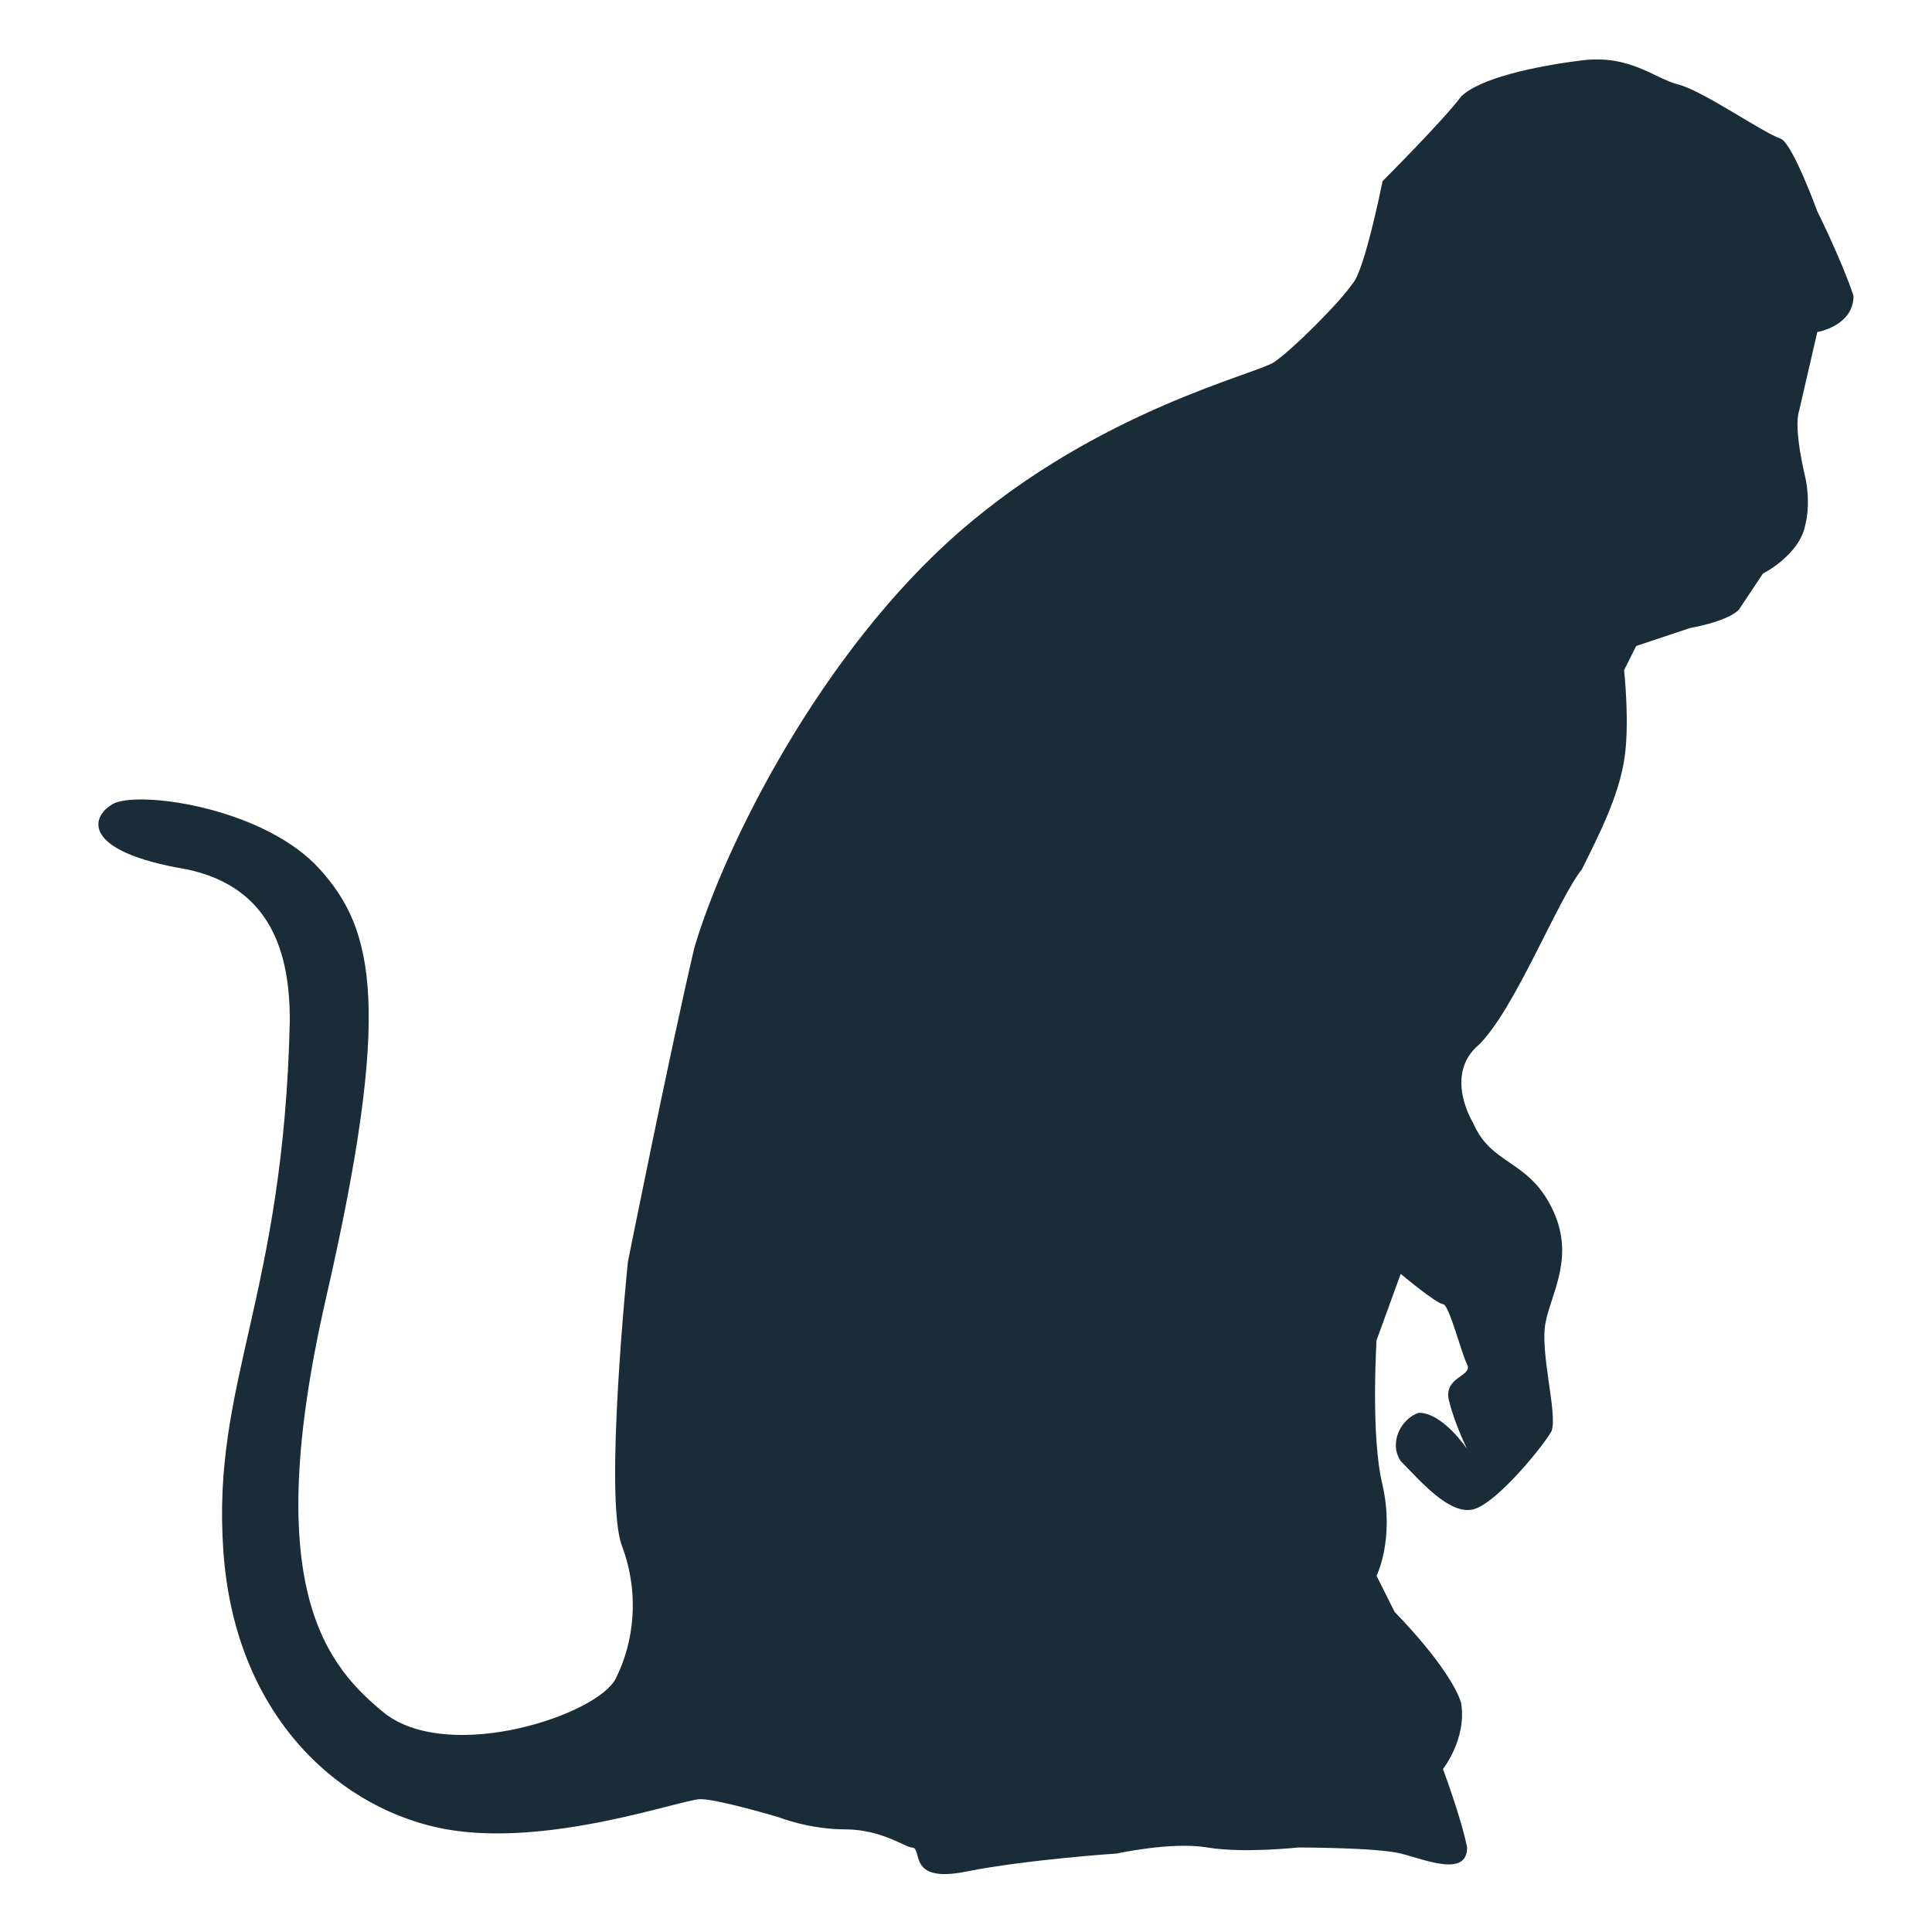 <?xml version="1.0" encoding="utf-8"?>
<!-- Generator: Adobe Illustrator 25.4.1, SVG Export Plug-In . SVG Version: 6.00 Build 0)  -->
<svg version="1.1" id="macaque" xmlns="http://www.w3.org/2000/svg" xmlns:xlink="http://www.w3.org/1999/xlink" x="0px" y="0px"
	 viewBox="0 0 32 32" style="enable-background:new 0 0 32 32;" xml:space="preserve">
<style type="text/css">
	.st0{fill:#1B2C39;}
</style>
<path class="st0" d="M30.1,3.5c0,0-0.4-1.1-0.6-1.2c-0.3-0.1-1.3-0.8-1.7-0.9S27,0.9,26.2,1s-1.7,0.3-2,0.6C23.9,2,22.9,3,22.9,3
	s-0.3,1.5-0.5,1.7c-0.2,0.3-1,1.1-1.3,1.3c-0.3,0.2-2.9,0.8-5.2,2.8S12,14,11.5,15.7c-0.4,1.7-1.1,5.2-1.1,5.2s-0.4,3.9-0.1,4.7
	c0.3,0.8,0.2,1.6-0.1,2.2s-2.7,1.4-3.8,0.6c-1-0.8-2.1-2.1-1-6.9s0.8-6.1-0.1-7.1s-2.9-1.3-3.4-1.1c-0.4,0.2-0.6,0.8,1.2,1.1
	c1.4,0.3,1.7,1.4,1.7,2.5c-0.1,4.6-1.3,6-1.1,8.8s2,4.3,3.7,4.6s3.9-0.5,4.2-0.5s1.3,0.3,1.3,0.3s0.5,0.2,1.1,0.2s1,0.3,1.1,0.3
	c0.2,0-0.1,0.6,0.9,0.4s2.5-0.3,2.5-0.3s0.9-0.2,1.5-0.1s1.5,0,1.5,0s1.3,0,1.7,0.1c0.4,0.1,1.1,0.4,1.1-0.1
	c-0.1-0.5-0.4-1.3-0.4-1.3s0.4-0.5,0.3-1.1c-0.2-0.6-1.1-1.5-1.1-1.5l-0.3-0.6c0,0,0.3-0.6,0.1-1.5c-0.2-0.8-0.1-2.4-0.1-2.4
	l0.4-1.1c0,0,0.6,0.5,0.7,0.5s0.3,0.8,0.4,1s-0.4,0.2-0.3,0.6s0.3,0.8,0.3,0.8s-0.4-0.6-0.8-0.6c-0.3,0.1-0.5,0.5-0.3,0.8
	c0.3,0.3,0.8,0.9,1.2,0.8s1.2-1.1,1.3-1.3c0.1-0.3-0.2-1.3-0.1-1.8s0.5-1.1,0.1-1.9s-1-0.7-1.3-1.4c0,0-0.5-0.8,0.1-1.3
	c0.6-0.6,1.3-2.4,1.7-2.9c0.3-0.6,0.6-1.2,0.7-1.8s0-1.5,0-1.5l0.2-0.4l0.9-0.3c0,0,0.6-0.1,0.8-0.3c0.2-0.3,0.4-0.6,0.4-0.6
	s0.6-0.3,0.7-0.8c0.1-0.4,0-0.8,0-0.8s-0.2-0.8-0.1-1.1l0.3-1.3c0,0,0.6-0.1,0.6-0.6C30.5,4.3,30.1,3.5,30.1,3.5L30.1,3.5z"/>
</svg>
